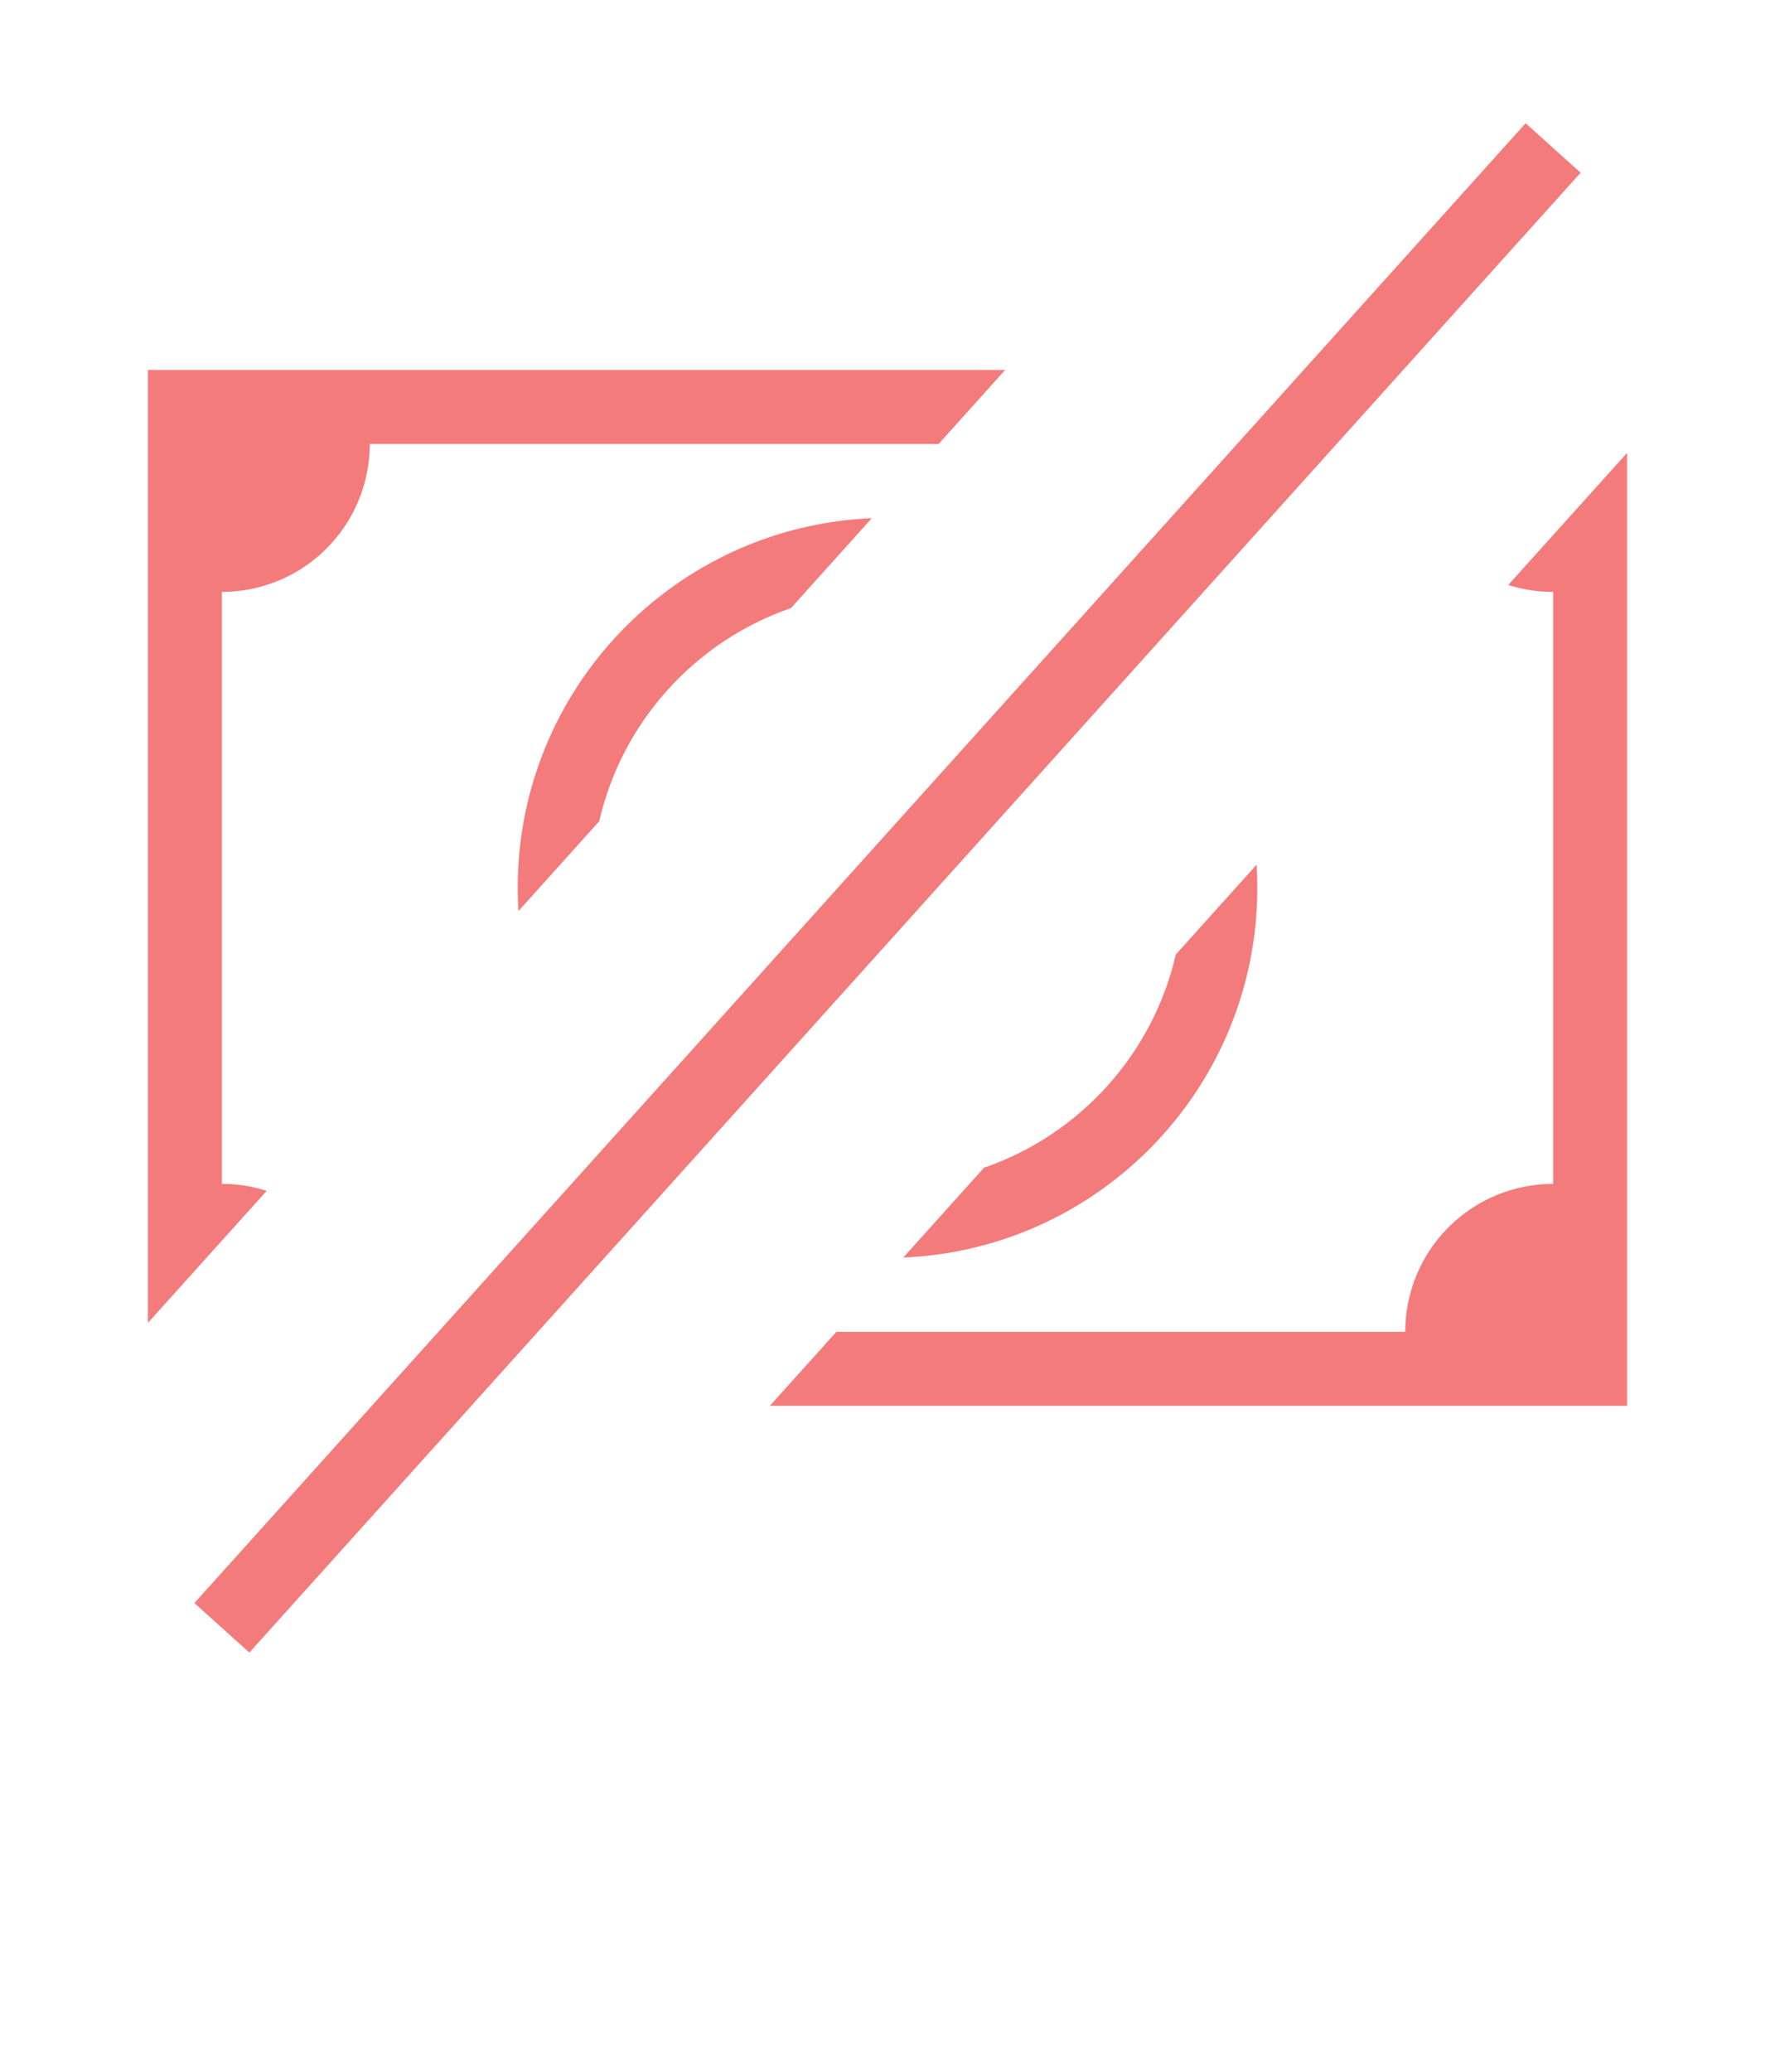 <svg width="24" height="28" viewBox="0 0 24 28" fill="none" xmlns="http://www.w3.org/2000/svg">
<path fill-rule="evenodd" clip-rule="evenodd" d="M13.591 5H3H2V6V17.879L3.606 16.094C3.411 16.032 3.206 16 3 16V8C3.263 8 3.523 7.948 3.765 7.848C4.008 7.747 4.229 7.6 4.414 7.414C4.6 7.229 4.747 7.008 4.848 6.765C4.948 6.523 5 6.263 5 6H12.691L13.591 5ZM11.787 7.004C9.124 7.116 7 9.31 7 12C7 12.105 7.003 12.209 7.01 12.313L8.102 11.099C8.412 9.751 9.404 8.663 10.695 8.218L11.787 7.004ZM10.409 19H21H22V18V6.121L20.393 7.906C20.589 7.968 20.794 8 21 8V16C20.737 16 20.477 16.052 20.235 16.152C19.992 16.253 19.771 16.4 19.586 16.586C19.4 16.771 19.253 16.992 19.152 17.235C19.052 17.477 19 17.737 19 18H11.309L10.409 19ZM12.213 16.996C14.876 16.884 17 14.69 17 12C17 11.895 16.997 11.791 16.99 11.687L15.898 12.901C15.588 14.249 14.596 15.337 13.305 15.782L12.213 16.996Z" fill="#F47B7B"/>
<path d="M3 22L21 2" stroke="#F47B7B"/>
</svg>
